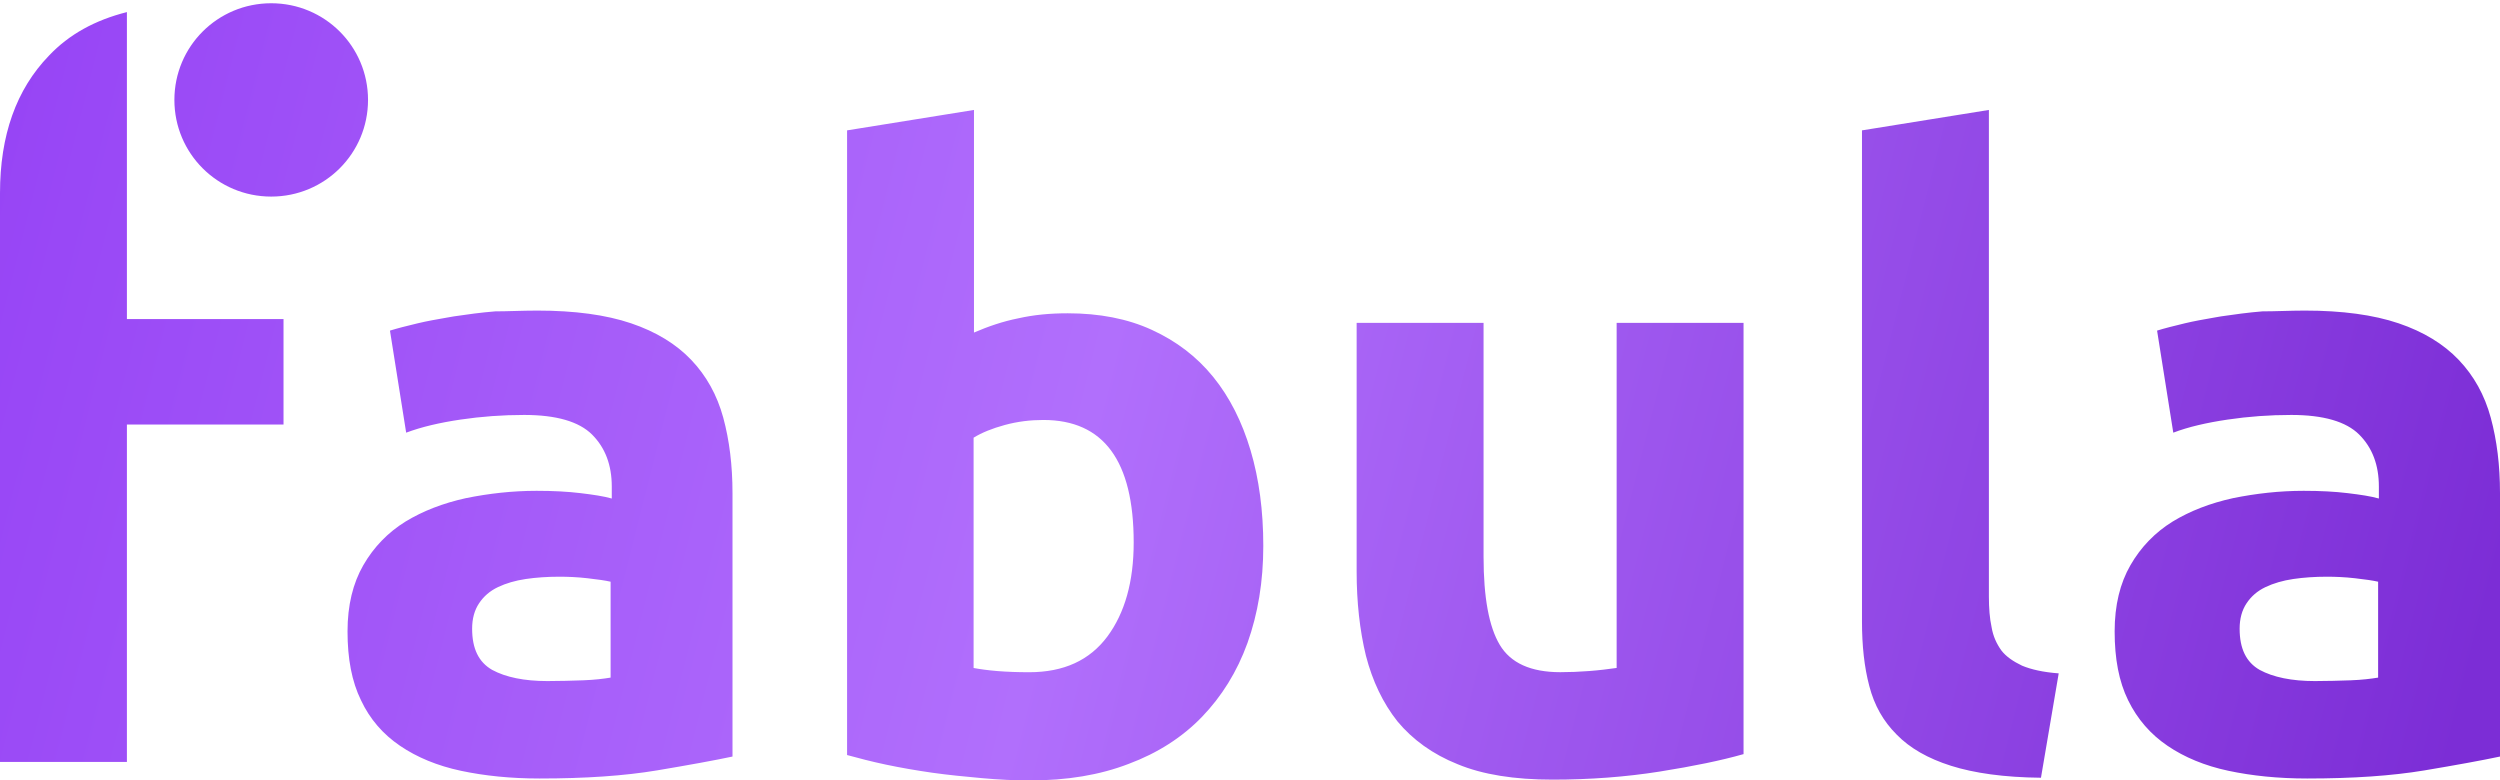 <svg width="189" height="59" viewBox="0 0 189 59" fill="none" xmlns="http://www.w3.org/2000/svg">
<path fill-rule="evenodd" clip-rule="evenodd" d="M20.503 0.246C16.45 0.246 13.184 3.507 13.184 7.554C13.184 11.601 16.45 14.862 20.503 14.862C24.557 14.862 27.823 11.601 27.823 7.554C27.823 3.507 24.557 0.246 20.503 0.246ZM95.505 41.27C95.505 43.978 95.097 46.394 94.31 48.607C93.522 50.791 92.356 52.654 90.868 54.197C89.381 55.74 87.515 56.934 85.328 57.749C83.14 58.593 80.662 59.001 77.862 59.001C76.695 59.001 75.5 58.943 74.217 58.826C72.963 58.71 71.709 58.593 70.484 58.419C69.259 58.244 68.093 58.04 66.984 57.807C65.876 57.574 64.885 57.312 64.039 57.08V9.856L73.633 8.312V25.141C74.713 24.675 75.821 24.296 76.987 24.064C78.154 23.801 79.378 23.685 80.72 23.685C83.111 23.685 85.24 24.093 87.077 24.937C88.915 25.781 90.46 26.946 91.714 28.489C92.968 30.032 93.901 31.895 94.543 34.05C95.184 36.204 95.505 38.621 95.505 41.27ZM85.707 41.008C85.707 34.836 83.432 31.75 78.883 31.75C77.891 31.75 76.929 31.866 75.966 32.128C75.004 32.39 74.217 32.711 73.604 33.089V50.5C74.071 50.587 74.683 50.674 75.412 50.733C76.141 50.791 76.929 50.82 77.804 50.82C80.428 50.82 82.382 49.917 83.724 48.112C85.036 46.336 85.707 43.978 85.707 41.008ZM40.621 23.48C43.45 23.48 45.812 23.801 47.708 24.441C49.603 25.082 51.12 26.013 52.257 27.207C53.394 28.401 54.211 29.857 54.678 31.574C55.144 33.292 55.377 35.184 55.377 37.281V57.195C54.007 57.486 52.082 57.836 49.662 58.243C47.212 58.651 44.267 58.855 40.796 58.855C38.609 58.855 36.626 58.651 34.847 58.272C33.068 57.894 31.523 57.254 30.239 56.38C28.956 55.507 27.965 54.371 27.294 52.944C26.594 51.518 26.273 49.8 26.273 47.733C26.273 45.753 26.682 44.094 27.469 42.725C28.256 41.357 29.335 40.25 30.648 39.435C31.989 38.62 33.506 38.038 35.226 37.659C36.947 37.31 38.726 37.106 40.563 37.106C41.817 37.106 42.925 37.164 43.888 37.281C44.85 37.397 45.637 37.514 46.25 37.688V36.786C46.25 35.156 45.754 33.845 44.762 32.855C43.771 31.866 42.05 31.37 39.63 31.37C37.997 31.37 36.393 31.487 34.818 31.72C33.243 31.953 31.872 32.273 30.706 32.71L29.481 24.994C30.035 24.82 30.735 24.645 31.581 24.441C32.284 24.272 33.028 24.143 33.828 24.003L33.828 24.003L33.828 24.003L33.828 24.003L33.828 24.003L33.829 24.003L33.83 24.003C33.992 23.975 34.156 23.947 34.322 23.917C35.314 23.772 36.334 23.626 37.443 23.539C37.904 23.539 38.392 23.525 38.9 23.511C39.452 23.496 40.029 23.48 40.621 23.48ZM41.38 51.489C42.313 51.489 43.217 51.46 44.092 51.431C44.937 51.401 45.637 51.314 46.162 51.227V43.977C45.783 43.89 45.2 43.803 44.412 43.715C43.654 43.628 42.925 43.599 42.284 43.599C41.38 43.599 40.534 43.657 39.746 43.773C38.959 43.89 38.259 44.094 37.647 44.385C37.034 44.676 36.568 45.084 36.218 45.608C35.868 46.132 35.693 46.772 35.693 47.529C35.693 49.043 36.189 50.062 37.209 50.644C38.23 51.198 39.63 51.489 41.38 51.489ZM125.484 58.329C128.05 57.921 130.15 57.484 131.783 57.019H131.812V24.41H122.218V50.497C121.605 50.584 120.906 50.672 120.147 50.73C119.389 50.788 118.66 50.817 117.96 50.817C115.715 50.817 114.198 50.118 113.382 48.75C112.565 47.382 112.157 45.169 112.157 42.083V24.41H102.562V43.218C102.562 45.518 102.796 47.644 103.262 49.565C103.758 51.487 104.546 53.146 105.654 54.544C106.791 55.912 108.307 57.019 110.203 57.776C112.099 58.562 114.49 58.94 117.377 58.94C120.206 58.94 122.918 58.736 125.484 58.329ZM154.297 58.797C151.498 58.768 149.252 58.448 147.502 57.895C145.752 57.342 144.382 56.556 143.39 55.536C142.37 54.517 141.699 53.324 141.32 51.868C140.941 50.441 140.766 48.811 140.766 47.006V9.856L150.36 8.312V45.113C150.36 45.958 150.418 46.744 150.564 47.413C150.681 48.112 150.943 48.665 151.293 49.16C151.643 49.626 152.197 50.005 152.868 50.325C153.568 50.616 154.472 50.82 155.638 50.907L154.297 58.797ZM181.332 24.441C179.434 23.801 177.073 23.48 174.244 23.48C173.675 23.48 173.105 23.496 172.552 23.511L172.551 23.511C172.028 23.525 171.518 23.539 171.036 23.539C169.957 23.626 168.908 23.772 167.916 23.917C167.749 23.947 167.585 23.975 167.422 24.003C166.622 24.143 165.878 24.272 165.175 24.441C164.329 24.645 163.629 24.82 163.075 24.994L164.3 32.71C165.437 32.273 166.837 31.953 168.412 31.72C169.986 31.487 171.59 31.37 173.224 31.37C175.644 31.37 177.365 31.866 178.356 32.855C179.347 33.845 179.843 35.156 179.843 36.786V37.688C179.231 37.514 178.443 37.397 177.481 37.281C176.519 37.164 175.411 37.106 174.157 37.106C172.32 37.106 170.541 37.31 168.82 37.659C167.099 38.038 165.583 38.62 164.242 39.435C162.929 40.25 161.85 41.357 161.063 42.725C160.275 44.094 159.867 45.753 159.867 47.733C159.867 49.8 160.188 51.518 160.888 52.944C161.588 54.371 162.579 55.507 163.862 56.38C165.146 57.254 166.691 57.894 168.47 58.272C170.249 58.651 172.232 58.855 174.419 58.855C177.89 58.855 180.834 58.651 183.284 58.243C185.705 57.836 187.629 57.486 189 57.195V37.281C189 35.184 188.767 33.292 188.3 31.574C187.834 29.857 187.018 28.401 185.88 27.207C184.742 26.013 183.227 25.082 181.332 24.441ZM177.714 51.431C176.84 51.46 175.936 51.489 175.002 51.489C173.253 51.489 171.853 51.198 170.832 50.644C169.812 50.062 169.316 49.043 169.316 47.529C169.316 46.772 169.491 46.132 169.841 45.608C170.191 45.084 170.657 44.676 171.27 44.385C171.882 44.094 172.582 43.89 173.369 43.773C174.157 43.657 175.002 43.599 175.906 43.599C176.548 43.599 177.277 43.628 178.035 43.715C178.823 43.803 179.406 43.89 179.786 43.977V51.227C179.26 51.314 178.561 51.401 177.714 51.431ZM9.594 0.914V24.119H21.434V32.096H9.594V57.6H0V14.598C0 10.231 1.225 6.766 3.704 4.204C5.22 2.603 7.174 1.525 9.594 0.914Z" fill="url(#paint0_linear_2746_950)"/>
<defs>
<linearGradient id="paint0_linear_2746_950" x1="-3.893" y1="11.218" x2="185.109" y2="58.999" gradientUnits="userSpaceOnUse">
<stop stop-color="#9643F5"/>
<stop offset="0.455" stop-color="#B16FFC"/>
<stop offset="1" stop-color="#7C2DD6"/>
</linearGradient>
</defs>
</svg>
